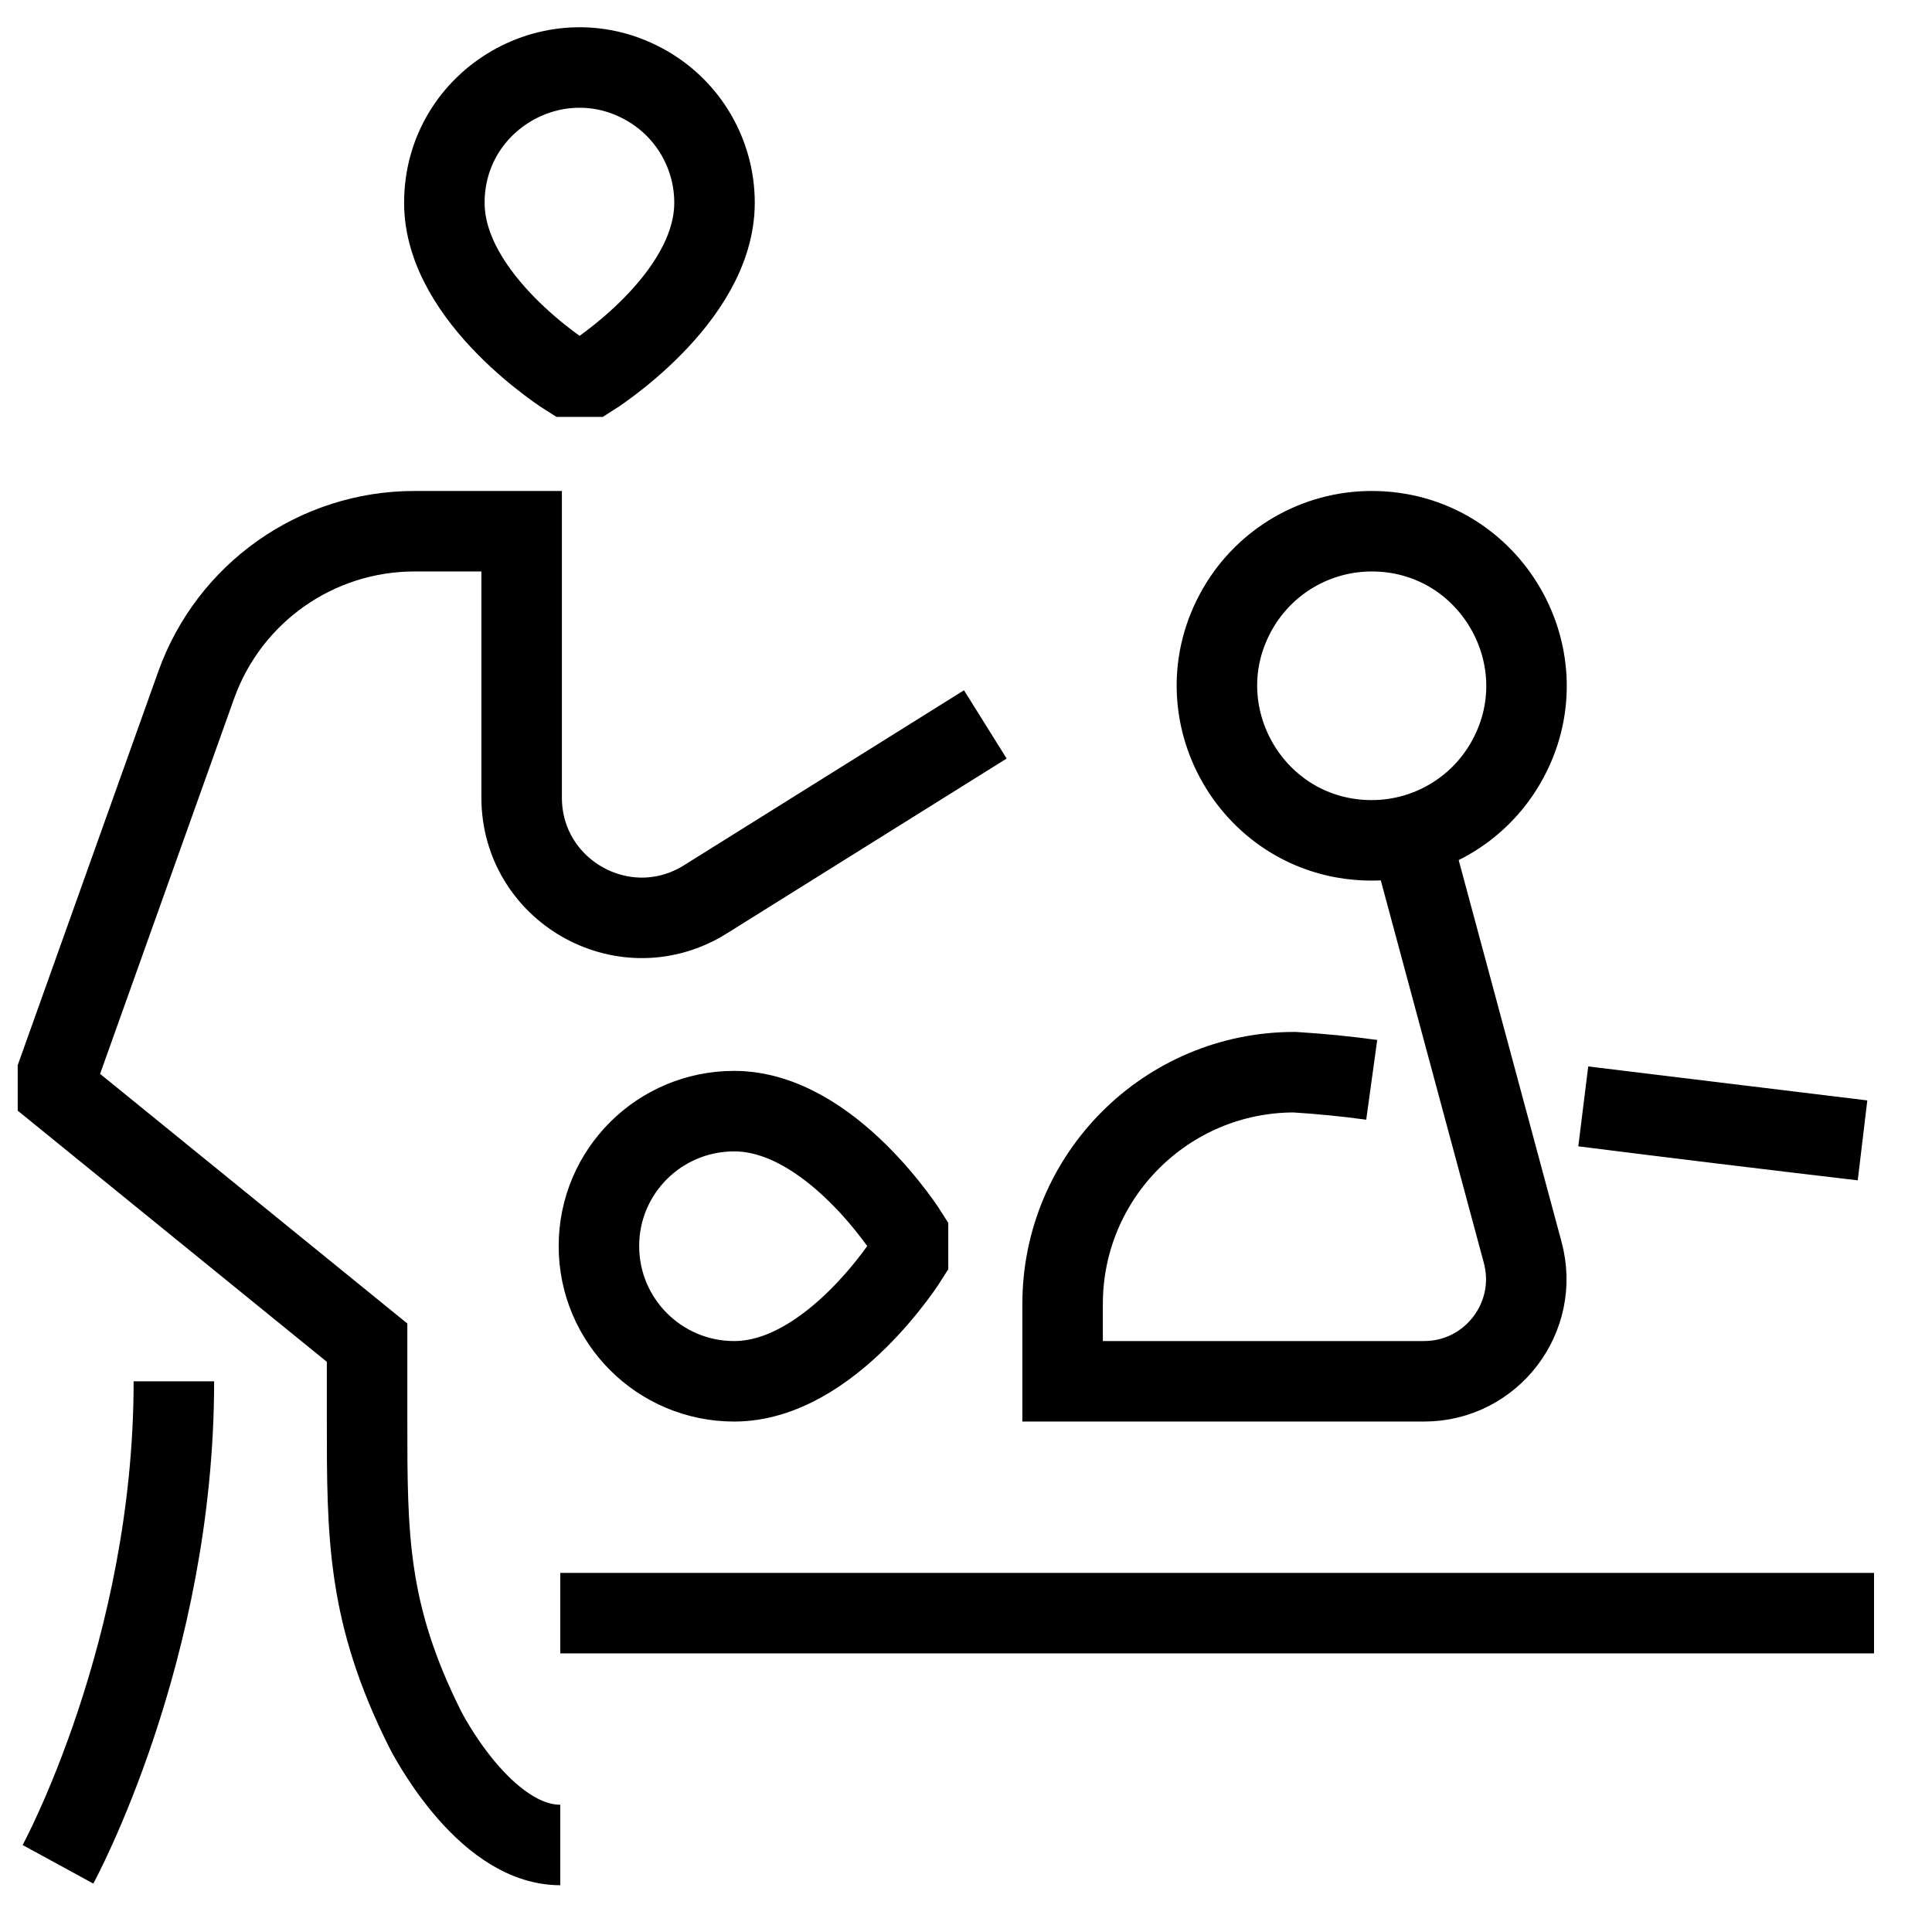<svg xmlns="http://www.w3.org/2000/svg" fill="none" viewBox="0 0 24 24" id="Personal-Training--Streamline-Guidance---Free.svg"><desc>Personal Training Streamline Icon: https://streamlinehq.com</desc><path stroke="#000000" d="M17.04 13.414C16.721 13.37 16.401 13.339 16.08 13.319C14.489 13.319 13.2 14.608 13.2 16.199V17.159H17.69C18.527 17.159 19.134 16.363 18.915 15.556L17.52 10.378M6.96 20.039H23.28M6.96 22.919C6 22.919 5.28 21.479 5.28 21.479C4.56 20.039 4.56 19.079 4.56 17.639V16.679L0.72 13.559V13.319L2.437 8.51C2.847 7.364 3.932 6.599 5.149 6.599H6.48V9.907C6.48 11.056 7.723 11.774 8.717 11.2C8.733 11.191 8.748 11.182 8.763 11.172L12.24 8.999M0.72 23.159S2.16 20.519 2.16 17.159M23.136 14.166C21.98 14.03 20.824 13.89 19.669 13.744L23.136 14.166ZM11.28 15.623S10.32 17.159 9.12 17.159C8.192 17.159 7.44 16.407 7.44 15.479C7.44 14.552 8.192 13.803 9.12 13.803C10.32 13.803 11.28 15.335 11.28 15.335V15.623ZM17.04 10.439C15.562 10.439 14.638 8.839 15.377 7.559C15.72 6.965 16.354 6.599 17.04 6.599C18.518 6.599 19.442 8.199 18.703 9.479C18.36 10.073 17.726 10.439 17.04 10.439ZM7.056 4.679S5.52 3.719 5.52 2.519C5.52 1.227 6.918 0.42 8.037 1.066C8.556 1.365 8.876 1.919 8.876 2.519C8.876 3.719 7.344 4.679 7.344 4.679H7.056Z" stroke-width="1"></path></svg>